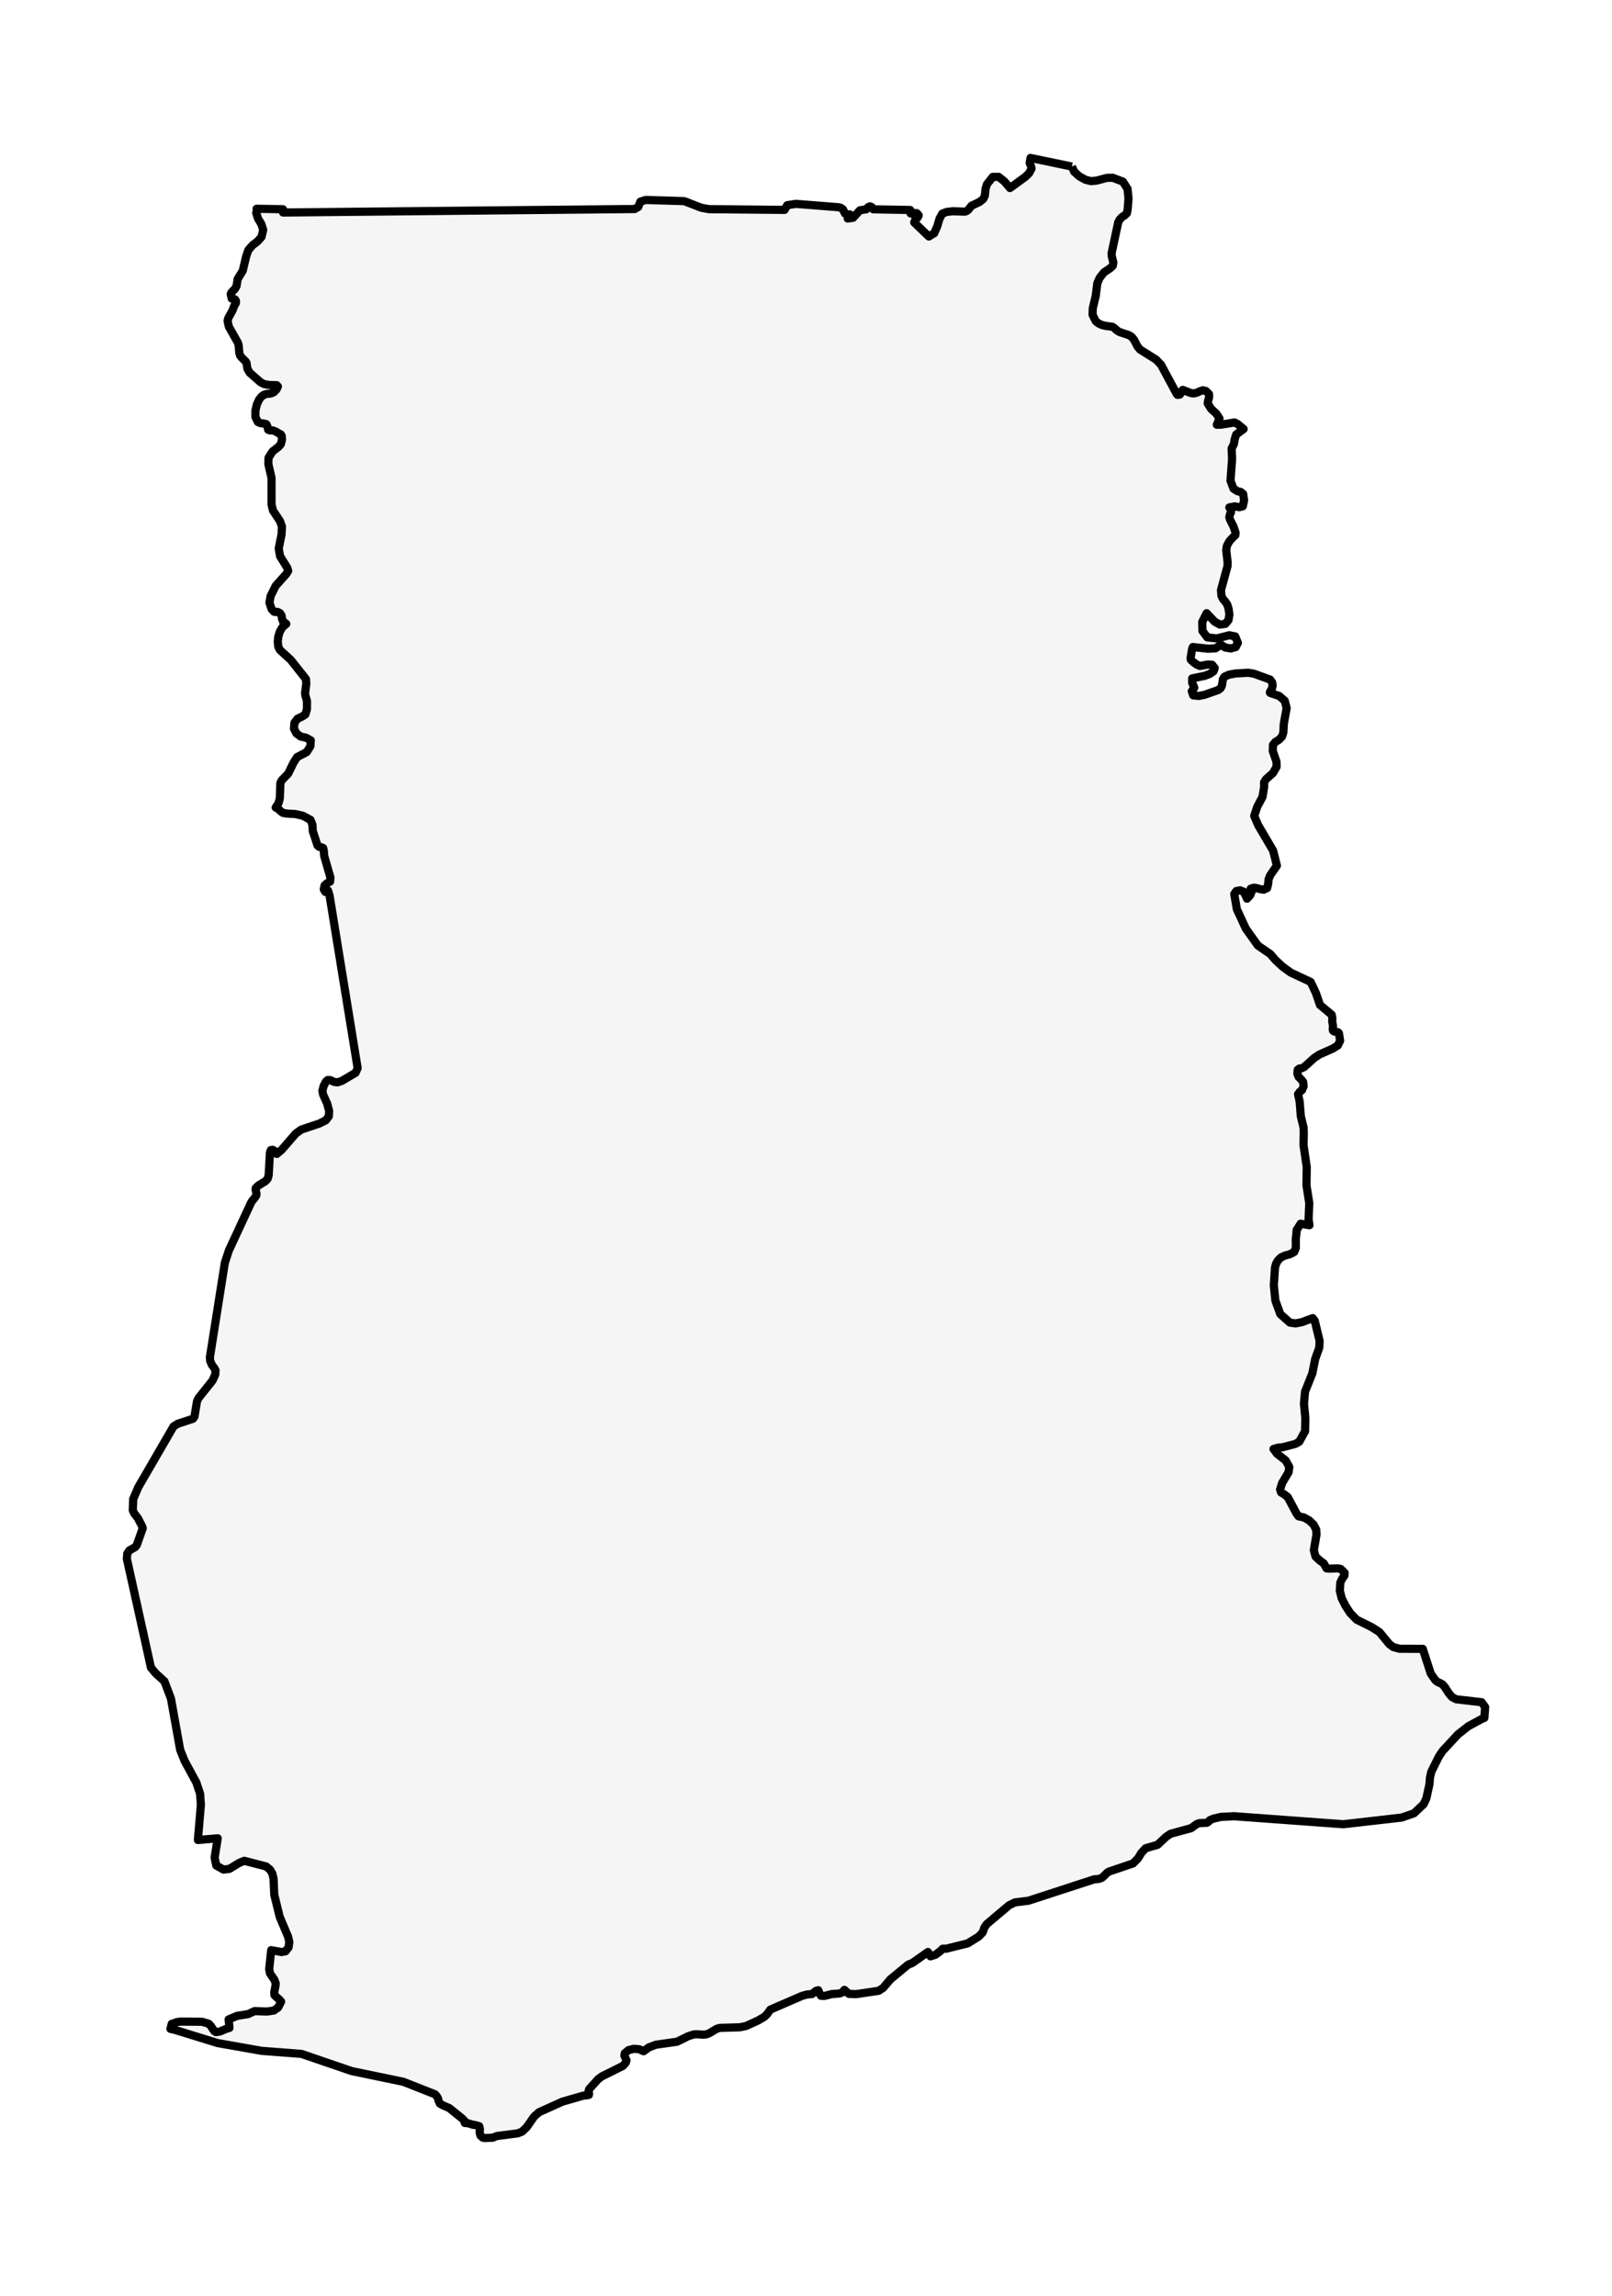 <?xml version="1.0" encoding="utf-8" standalone="no"?>
<!DOCTYPE svg PUBLIC "-//W3C//DTD SVG 1.1//EN"
  "http://www.w3.org/Graphics/SVG/1.1/DTD/svg11.dtd">
<svg xmlns:xlink="http://www.w3.org/1999/xlink" width="196.936pt" height="280.512pt" viewBox="0 0 196.936 280.512" xmlns="http://www.w3.org/2000/svg" version="1.1">
 <defs>
  <style type="text/css">*{stroke-linejoin: round; stroke-linecap: butt}</style>
 </defs>
 <g id="figure_1">
  <g id="patch_1">
   <path d="M 0 280.512 
L 196.936 280.512 
L 196.936 0 
L 0 0 
z
" style="fill: #ffffff"/>
  </g>
  <g id="axes_1">
   <g id="PatchCollection_1">
    <defs>
     <path id="mfb3900a270" d="M 130.951 -260.163 
L 131.228 -259.541 
L 131.847 -258.972 
L 132.605 -258.553 
L 133.291 -258.377 
L 133.974 -258.448 
L 135.24 -258.781 
L 135.941 -258.793 
L 137.186 -258.319 
L 137.748 -257.438 
L 137.868 -256.272 
L 137.762 -254.939 
L 137.673 -254.467 
L 137.412 -254.208 
L 137.086 -254.001 
L 136.787 -253.689 
L 136.606 -253.335 
L 135.798 -249.553 
L 135.827 -249.188 
L 136.018 -248.448 
L 135.949 -248.048 
L 135.627 -247.741 
L 134.866 -247.227 
L 134.34 -246.56 
L 134.057 -245.904 
L 133.858 -244.33 
L 133.73 -243.797 
L 133.502 -242.846 
L 133.478 -242.061 
L 133.858 -241.283 
L 134.186 -241.011 
L 134.595 -240.815 
L 135.039 -240.7 
L 135.901 -240.59 
L 136.166 -240.413 
L 136.4 -240.186 
L 136.737 -239.957 
L 137.903 -239.572 
L 138.242 -239.365 
L 138.536 -239.013 
L 138.972 -238.176 
L 139.279 -237.806 
L 141.252 -236.568 
L 141.843 -235.942 
L 143.743 -232.406 
L 143.851 -232.273 
L 144.136 -232.303 
L 144.294 -232.524 
L 144.394 -232.771 
L 144.492 -232.879 
L 145.482 -232.491 
L 145.84 -232.441 
L 146.263 -232.551 
L 146.613 -232.722 
L 146.951 -232.829 
L 147.332 -232.741 
L 147.7 -232.373 
L 147.717 -231.957 
L 147.593 -231.558 
L 147.541 -231.236 
L 147.959 -230.554 
L 148.594 -229.981 
L 148.986 -229.38 
L 148.658 -228.619 
L 149.178 -228.625 
L 150.813 -228.897 
L 151.171 -228.726 
L 151.932 -228.096 
L 151.016 -227.415 
L 150.839 -226.839 
L 150.732 -226.221 
L 150.463 -225.716 
L 150.524 -224.449 
L 150.329 -221.782 
L 150.694 -220.809 
L 151.167 -220.505 
L 151.577 -220.406 
L 151.878 -220.158 
L 151.99 -219.396 
L 151.856 -218.772 
L 151.832 -218.657 
L 151.415 -218.548 
L 150.839 -218.643 
L 150.186 -218.519 
L 150.408 -218.148 
L 150.385 -217.909 
L 150.259 -217.675 
L 150.186 -217.327 
L 150.248 -217.074 
L 150.694 -216.183 
L 150.947 -215.439 
L 150.924 -215.13 
L 150.664 -214.899 
L 150.186 -214.382 
L 149.885 -213.811 
L 149.809 -213.286 
L 149.978 -211.777 
L 149.966 -211.349 
L 149.167 -208.423 
L 149.221 -207.723 
L 149.416 -207.317 
L 149.683 -207.023 
L 149.932 -206.649 
L 150.105 -206.095 
L 150.19 -205.411 
L 150.086 -204.752 
L 149.697 -204.288 
L 149.028 -204.204 
L 148.402 -204.552 
L 147.409 -205.596 
L 146.875 -204.526 
L 146.902 -203.426 
L 147.496 -202.637 
L 148.658 -202.513 
L 150.171 -202.898 
L 150.909 -202.756 
L 151.228 -201.976 
L 150.97 -201.457 
L 150.366 -201.286 
L 149.678 -201.403 
L 149.167 -201.739 
L 148.5 -201.304 
L 147.604 -201.251 
L 145.727 -201.461 
L 145.636 -201.22 
L 145.461 -200.16 
L 145.474 -199.919 
L 145.567 -199.811 
L 145.84 -199.573 
L 146.209 -199.313 
L 146.596 -199.146 
L 147.547 -199.325 
L 148.074 -199.298 
L 148.402 -198.89 
L 148.259 -198.5 
L 147.782 -198.171 
L 147.201 -197.945 
L 145.647 -197.629 
L 145.644 -197.093 
L 145.906 -196.492 
L 145.601 -196.062 
L 145.771 -195.558 
L 146.461 -195.483 
L 147.155 -195.622 
L 148.86 -196.218 
L 149.144 -196.457 
L 149.29 -196.777 
L 149.404 -197.539 
L 149.59 -197.837 
L 150.155 -198.084 
L 150.993 -198.234 
L 152.493 -198.317 
L 153.194 -198.202 
L 155.173 -197.481 
L 155.412 -197.146 
L 155.477 -196.775 
L 155.392 -196.389 
L 155.146 -195.968 
L 155.138 -195.931 
L 155.146 -195.894 
L 155.173 -195.855 
L 156.283 -195.477 
L 156.957 -194.886 
L 157.188 -194.003 
L 156.841 -192.094 
L 156.78 -190.991 
L 156.625 -190.518 
L 156.248 -190.128 
L 155.828 -189.882 
L 155.523 -189.522 
L 155.489 -188.779 
L 155.951 -187.432 
L 155.963 -186.832 
L 155.512 -186.063 
L 154.668 -185.309 
L 154.432 -184.947 
L 154.436 -184.358 
L 154.239 -183.145 
L 153.608 -181.976 
L 153.225 -180.824 
L 153.725 -179.656 
L 153.732 -179.656 
L 153.732 -179.652 
L 155.531 -176.594 
L 155.997 -174.753 
L 155.177 -173.572 
L 155.173 -173.566 
L 154.984 -173.096 
L 154.93 -172.51 
L 154.799 -172.013 
L 154.388 -171.815 
L 153.905 -171.893 
L 153.528 -172.009 
L 153.182 -172.058 
L 152.789 -171.926 
L 152.99 -171.778 
L 152.741 -171.149 
L 152.35 -170.714 
L 151.951 -171.56 
L 151.51 -171.732 
L 151.04 -171.644 
L 150.786 -171.287 
L 150.869 -170.806 
L 151.105 -169.423 
L 152.198 -167.063 
L 153.681 -164.985 
L 155.173 -163.965 
L 155.809 -163.227 
L 156.71 -162.393 
L 157.681 -161.689 
L 160.125 -160.538 
L 160.776 -159.155 
L 161.258 -157.73 
L 162.687 -156.54 
L 162.768 -156.15 
L 162.757 -155.718 
L 162.849 -155.166 
L 162.818 -154.788 
L 162.841 -154.61 
L 162.988 -154.482 
L 163.435 -154.41 
L 163.574 -154.281 
L 163.72 -153.355 
L 163.439 -152.782 
L 162.841 -152.41 
L 161.196 -151.678 
L 160.572 -151.266 
L 159.331 -150.146 
L 159.019 -149.996 
L 158.733 -149.961 
L 158.541 -149.815 
L 158.498 -149.328 
L 158.653 -148.932 
L 158.942 -148.653 
L 159.2 -148.33 
L 159.265 -147.809 
L 159.061 -147.322 
L 158.768 -147.095 
L 158.583 -146.829 
L 158.78 -145.905 
L 158.918 -144.134 
L 159.261 -142.73 
L 159.281 -142.008 
L 159.25 -140.605 
L 159.616 -138.114 
L 159.643 -137.932 
L 159.612 -135.677 
L 159.951 -133.525 
L 159.87 -131.557 
L 159.974 -130.821 
L 158.895 -131.004 
L 158.417 -130.238 
L 158.302 -129.07 
L 158.313 -128.047 
L 158.101 -127.541 
L 157.597 -127.28 
L 156.999 -127.117 
L 156.51 -126.897 
L 156.132 -126.527 
L 155.901 -126.125 
L 155.766 -125.662 
L 155.624 -123.475 
L 155.809 -121.621 
L 156.41 -119.963 
L 157.585 -118.918 
L 158.263 -118.825 
L 159.003 -118.959 
L 160.375 -119.469 
L 160.622 -119.14 
L 161.219 -116.671 
L 161.173 -115.856 
L 160.676 -114.475 
L 160.329 -112.728 
L 159.431 -110.471 
L 159.304 -108.996 
L 159.469 -107.302 
L 159.442 -105.664 
L 158.73 -104.368 
L 158.248 -104.099 
L 156.676 -103.687 
L 156.128 -103.646 
L 155.585 -103.477 
L 156.013 -102.901 
L 157.073 -102.076 
L 157.512 -101.28 
L 157.423 -100.646 
L 156.637 -99.325 
L 156.387 -98.533 
L 156.506 -98.173 
L 156.864 -97.958 
L 157.319 -97.606 
L 158.398 -95.586 
L 158.645 -95.255 
L 159.284 -95.119 
L 159.936 -94.758 
L 160.479 -94.24 
L 160.795 -93.632 
L 160.834 -93.021 
L 160.51 -91.12 
L 160.718 -90.333 
L 161.207 -89.883 
L 161.732 -89.494 
L 162.059 -88.896 
L 162.41 -88.861 
L 163.45 -88.894 
L 163.789 -88.824 
L 164.267 -88.354 
L 164.244 -88.003 
L 163.982 -87.65 
L 163.747 -87.17 
L 163.732 -86.943 
L 163.682 -86.169 
L 163.913 -85.244 
L 164.36 -84.35 
L 164.949 -83.44 
L 165.736 -82.629 
L 167.578 -81.714 
L 168.514 -81.118 
L 169.728 -79.646 
L 170.21 -79.279 
L 170.973 -79.073 
L 173.817 -79.062 
L 174.792 -76.044 
L 175.37 -75.211 
L 175.666 -74.993 
L 175.944 -74.878 
L 176.225 -74.724 
L 176.51 -74.394 
L 177 -73.631 
L 177.401 -73.163 
L 177.913 -72.899 
L 181 -72.545 
L 181.439 -71.948 
L 181.343 -70.624 
L 181.322 -70.618 
L 181.082 -70.529 
L 179.392 -69.613 
L 178.115 -68.611 
L 176.221 -66.565 
L 175.787 -65.906 
L 174.868 -64.064 
L 174.695 -63.328 
L 174.64 -62.551 
L 174.255 -60.792 
L 173.93 -60.092 
L 172.747 -58.975 
L 171.239 -58.449 
L 164.12 -57.634 
L 150.751 -58.614 
L 149.149 -58.528 
L 148.259 -58.32 
L 147.807 -58.139 
L 147.619 -57.918 
L 147.431 -57.811 
L 146.53 -57.771 
L 146.217 -57.661 
L 145.51 -57.151 
L 143.013 -56.471 
L 142.443 -56.083 
L 141.417 -55.12 
L 139.966 -54.701 
L 139.445 -54.147 
L 139.032 -53.467 
L 138.431 -52.849 
L 135.465 -51.843 
L 135.292 -51.739 
L 134.805 -51.249 
L 134.587 -51.074 
L 134.259 -50.956 
L 133.667 -50.902 
L 125.666 -48.295 
L 123.978 -48.081 
L 123.748 -47.967 
L 123.29 -47.744 
L 120.55 -45.433 
L 120.258 -45.009 
L 120.063 -44.43 
L 119.56 -43.906 
L 118.224 -43.079 
L 115.616 -42.431 
L 115.17 -42.426 
L 114.897 -42.155 
L 114.293 -41.692 
L 113.674 -41.493 
L 113.364 -42.026 
L 111.434 -40.666 
L 110.958 -40.487 
L 108.779 -38.687 
L 107.893 -37.636 
L 107.332 -37.281 
L 104.56 -36.873 
L 103.704 -36.911 
L 103.158 -37.4 
L 102.905 -37.077 
L 102.553 -36.953 
L 101.63 -36.888 
L 100.732 -36.659 
L 100.291 -36.677 
L 100.101 -37.014 
L 99.967 -37.354 
L 99.67 -37.27 
L 99.212 -36.888 
L 98.597 -36.833 
L 98.001 -36.672 
L 94.111 -34.986 
L 93.717 -34.434 
L 93.383 -34.108 
L 92.621 -33.658 
L 91.147 -32.985 
L 90.382 -32.826 
L 87.954 -32.752 
L 87.554 -32.639 
L 86.691 -32.121 
L 86.285 -31.957 
L 85.908 -31.928 
L 85.138 -31.976 
L 84.759 -31.957 
L 84.069 -31.732 
L 82.717 -31.066 
L 80.123 -30.693 
L 79.281 -30.375 
L 78.649 -29.918 
L 78.624 -29.9 
L 78.088 -30.148 
L 77.431 -30.197 
L 76.797 -30.038 
L 76.336 -29.669 
L 76.277 -29.364 
L 76.536 -28.797 
L 76.451 -28.5 
L 76.217 -28.23 
L 76.063 -28.089 
L 73.509 -26.818 
L 73.056 -26.47 
L 71.98 -25.274 
L 71.896 -24.998 
L 71.963 -24.747 
L 71.945 -24.569 
L 71.616 -24.503 
L 71.268 -24.475 
L 68.707 -23.739 
L 65.849 -22.449 
L 65.253 -21.919 
L 64.352 -20.626 
L 63.792 -20.086 
L 63.264 -19.872 
L 60.694 -19.541 
L 60.191 -19.336 
L 59.195 -19.296 
L 58.97 -19.347 
L 58.698 -19.595 
L 58.594 -19.982 
L 58.633 -20.404 
L 58.545 -20.744 
L 58.061 -20.88 
L 57.761 -20.923 
L 57.196 -21.098 
L 56.778 -21.139 
L 56.816 -21.312 
L 56.467 -21.683 
L 54.88 -22.96 
L 54.092 -23.297 
L 53.733 -23.515 
L 53.581 -23.849 
L 53.517 -24.125 
L 53.353 -24.413 
L 53.147 -24.642 
L 49.275 -26.167 
L 42.967 -27.476 
L 36.828 -29.577 
L 31.964 -29.949 
L 26.59 -30.899 
L 21.417 -32.495 
L 20.825 -32.631 
L 20.986 -33.252 
L 21.247 -33.319 
L 21.594 -33.455 
L 22.017 -33.521 
L 24.685 -33.501 
L 25.49 -33.264 
L 25.713 -33.042 
L 26.169 -32.378 
L 26.369 -32.238 
L 26.86 -32.305 
L 27.625 -32.63 
L 28.032 -32.752 
L 27.931 -33.786 
L 28.968 -34.223 
L 30.307 -34.437 
L 31.113 -34.807 
L 32.599 -34.748 
L 33.455 -34.873 
L 33.987 -35.255 
L 34.345 -35.964 
L 34.141 -36.206 
L 33.65 -36.63 
L 33.532 -36.76 
L 33.501 -37.103 
L 33.659 -37.89 
L 33.679 -38.212 
L 33.513 -38.645 
L 32.993 -39.399 
L 32.887 -39.921 
L 33.131 -42.251 
L 34.388 -42.02 
L 34.883 -42.111 
L 35.253 -42.585 
L 35.347 -43.242 
L 35.187 -43.919 
L 34.17 -46.319 
L 33.509 -49.014 
L 33.42 -50.987 
L 33.28 -51.595 
L 32.987 -52.088 
L 32.509 -52.478 
L 29.853 -53.168 
L 29.247 -52.924 
L 28.033 -52.185 
L 27.304 -52.094 
L 26.422 -52.589 
L 26.221 -53.562 
L 26.598 -55.915 
L 24.176 -55.706 
L 24.541 -60.002 
L 24.445 -61.363 
L 23.991 -62.726 
L 22.554 -65.371 
L 22.013 -66.716 
L 20.883 -72.995 
L 20.089 -75.097 
L 18.991 -76.104 
L 18.882 -76.237 
L 18.439 -76.776 
L 15.497 -90.075 
L 15.549 -90.707 
L 15.818 -91.102 
L 16.505 -91.485 
L 16.707 -91.731 
L 17.439 -93.797 
L 17.353 -94.048 
L 16.85 -95.024 
L 16.383 -95.628 
L 16.222 -96.009 
L 16.274 -97.37 
L 16.898 -98.819 
L 21.199 -106.236 
L 21.658 -106.524 
L 21.684 -106.54 
L 21.726 -106.566 
L 23.572 -107.171 
L 23.761 -107.438 
L 24.07 -109.321 
L 24.258 -109.701 
L 25.967 -111.85 
L 26.299 -112.582 
L 26.326 -113.096 
L 26.16 -113.401 
L 25.911 -113.712 
L 25.676 -114.238 
L 25.641 -114.679 
L 27.466 -126.218 
L 27.964 -127.743 
L 30.656 -133.537 
L 30.801 -133.784 
L 31.176 -134.241 
L 31.319 -134.488 
L 31.329 -134.693 
L 31.22 -135.181 
L 31.251 -135.37 
L 31.572 -135.675 
L 32.401 -136.177 
L 32.698 -136.498 
L 32.821 -136.915 
L 32.983 -139.726 
L 33.092 -140.002 
L 33.326 -140.029 
L 33.575 -139.864 
L 33.763 -139.65 
L 33.815 -139.529 
L 34.424 -140.043 
L 36.126 -142.014 
L 36.812 -142.504 
L 39.037 -143.251 
L 39.806 -143.643 
L 40.174 -144.131 
L 40.209 -144.787 
L 39.968 -145.688 
L 39.475 -146.772 
L 39.384 -147.247 
L 39.542 -147.841 
L 39.802 -148.344 
L 40.041 -148.567 
L 40.349 -148.548 
L 40.823 -148.324 
L 41.253 -148.278 
L 41.762 -148.451 
L 43.436 -149.442 
L 43.692 -150.016 
L 41.976 -160.561 
L 40.261 -171.106 
L 40.083 -171.697 
L 39.746 -171.539 
L 39.738 -171.552 
L 39.557 -171.848 
L 39.654 -172.328 
L 39.929 -172.578 
L 40.324 -172.798 
L 40.365 -173.312 
L 39.606 -175.939 
L 39.559 -176.586 
L 39.475 -176.91 
L 39.266 -176.999 
L 39.016 -177.036 
L 38.794 -177.205 
L 38.212 -178.972 
L 38.174 -179.741 
L 37.933 -180.346 
L 36.991 -180.849 
L 36.049 -181.061 
L 35.093 -181.108 
L 34.577 -181.194 
L 34.284 -181.399 
L 34.045 -181.648 
L 33.681 -181.855 
L 34.031 -182.387 
L 34.185 -182.978 
L 34.257 -184.861 
L 34.413 -185.174 
L 35.207 -185.991 
L 35.856 -187.325 
L 36.291 -188.008 
L 37.474 -188.629 
L 37.92 -189.344 
L 37.97 -190.059 
L 37.384 -190.383 
L 36.733 -190.527 
L 36.205 -190.915 
L 35.912 -191.496 
L 35.973 -192.206 
L 36.357 -192.708 
L 36.866 -192.945 
L 37.309 -193.226 
L 37.5 -193.867 
L 37.5 -194.882 
L 37.315 -195.514 
L 37.266 -195.807 
L 37.419 -197.009 
L 37.378 -197.545 
L 36.873 -198.185 
L 35.528 -199.884 
L 34.193 -201.103 
L 34 -201.49 
L 33.935 -202.103 
L 33.993 -202.709 
L 34.178 -203.325 
L 34.498 -203.877 
L 34.973 -204.288 
L 34.853 -204.382 
L 34.569 -204.602 
L 34.449 -204.948 
L 34.403 -205.292 
L 34.214 -205.596 
L 33.889 -205.76 
L 33.681 -205.736 
L 33.476 -205.772 
L 33.172 -206.111 
L 32.918 -206.892 
L 33.056 -207.68 
L 33.681 -208.938 
L 34.97 -210.379 
L 35.207 -210.762 
L 35.101 -211.13 
L 34.214 -212.559 
L 34.052 -213.509 
L 34.399 -215.218 
L 34.444 -216.183 
L 34.201 -216.86 
L 33.355 -218.13 
L 33.172 -218.893 
L 33.172 -222.119 
L 32.783 -223.819 
L 32.8 -224.569 
L 33.287 -225.343 
L 34.043 -225.936 
L 34.32 -226.268 
L 34.444 -226.769 
L 34.422 -227.252 
L 34.295 -227.452 
L 34.052 -227.565 
L 33.681 -227.796 
L 33.322 -227.93 
L 32.997 -227.92 
L 32.755 -228.01 
L 32.664 -228.439 
L 32.53 -228.691 
L 32.212 -228.769 
L 31.831 -228.811 
L 31.505 -228.953 
L 31.203 -229.567 
L 31.203 -230.357 
L 31.39 -231.125 
L 31.644 -231.675 
L 31.91 -232.025 
L 32.197 -232.256 
L 32.558 -232.384 
L 33.041 -232.423 
L 33.449 -232.584 
L 33.79 -232.938 
L 33.952 -233.291 
L 33.808 -233.452 
L 32.896 -233.476 
L 32.289 -233.578 
L 31.831 -233.811 
L 30.522 -234.963 
L 30.23 -235.439 
L 30.116 -236.174 
L 30.006 -236.351 
L 29.502 -236.852 
L 29.33 -237.073 
L 29.23 -237.441 
L 29.168 -238.244 
L 29.077 -238.615 
L 27.96 -240.595 
L 27.802 -241.314 
L 27.908 -241.687 
L 28.408 -242.586 
L 28.635 -243.203 
L 28.74 -243.347 
L 28.823 -243.514 
L 28.822 -243.757 
L 28.714 -243.924 
L 28.543 -244.006 
L 28.382 -244.036 
L 28.309 -244.036 
L 28.27 -244.205 
L 28.181 -244.586 
L 28.295 -244.811 
L 28.694 -245.205 
L 28.898 -245.562 
L 29.033 -246.422 
L 29.66 -247.442 
L 30.072 -249.188 
L 30.347 -249.972 
L 30.848 -250.547 
L 31.443 -251.001 
L 31.944 -251.553 
L 32.155 -252.414 
L 31.931 -253.135 
L 31.523 -253.803 
L 31.299 -254.521 
L 31.402 -254.789 
L 31.35 -255.007 
L 34.565 -254.948 
L 34.58 -254.549 
L 35.397 -254.557 
L 38.896 -254.591 
L 46.174 -254.665 
L 55.194 -254.754 
L 63.583 -254.838 
L 71.741 -254.917 
L 77.535 -254.974 
L 77.971 -255.22 
L 78.238 -255.88 
L 78.888 -256.083 
L 83.599 -255.937 
L 84.064 -255.756 
L 84.438 -255.611 
L 85.676 -255.129 
L 86.61 -254.958 
L 91.354 -254.912 
L 95.848 -254.869 
L 96.177 -255.442 
L 97.235 -255.605 
L 102.376 -255.198 
L 102.69 -255.135 
L 102.973 -254.939 
L 103.233 -254.43 
L 103.424 -254.309 
L 103.813 -254.325 
L 103.565 -253.81 
L 104.214 -253.901 
L 105.048 -254.815 
L 105.846 -254.948 
L 106.06 -255.21 
L 106.279 -255.302 
L 106.489 -255.218 
L 106.682 -254.948 
L 106.682 -254.939 
L 110.931 -254.862 
L 111.193 -254.857 
L 111.243 -254.432 
L 111.409 -254.397 
L 111.669 -254.492 
L 112.016 -254.461 
L 112.237 -254.198 
L 112.077 -253.896 
L 111.798 -253.597 
L 111.686 -253.335 
L 113.476 -251.617 
L 114.129 -252.019 
L 114.507 -252.869 
L 114.779 -253.793 
L 115.124 -254.42 
L 115.659 -254.621 
L 116.434 -254.703 
L 117.887 -254.654 
L 118.018 -254.696 
L 118.139 -254.76 
L 118.251 -254.843 
L 118.343 -254.939 
L 118.343 -254.945 
L 118.694 -255.376 
L 119.675 -255.84 
L 120.116 -256.197 
L 120.318 -256.595 
L 120.401 -257.449 
L 120.575 -257.997 
L 121.289 -258.902 
L 122.01 -258.902 
L 122.717 -258.335 
L 123.388 -257.537 
L 125.257 -258.898 
L 125.73 -259.356 
L 126.022 -259.915 
L 125.938 -260.255 
L 125.791 -260.608 
L 125.896 -261.216 
L 130.951 -260.163 
" style="stroke: #000000"/>
    </defs>
    <g clip-path="url(#p6bfbbbe2e4)">
     <use xlink:href="#mfb3900a270" x="0" y="280.512" style="fill: #f5f5f5; stroke: #000000"/>
    </g>
   </g>
  </g>
 </g>
 <defs>
  <clipPath id="p6bfbbbe2e4">
   <rect x="7.2" y="7.2" width="182.536" height="266.112"/>
  </clipPath>
 </defs>
</svg>
